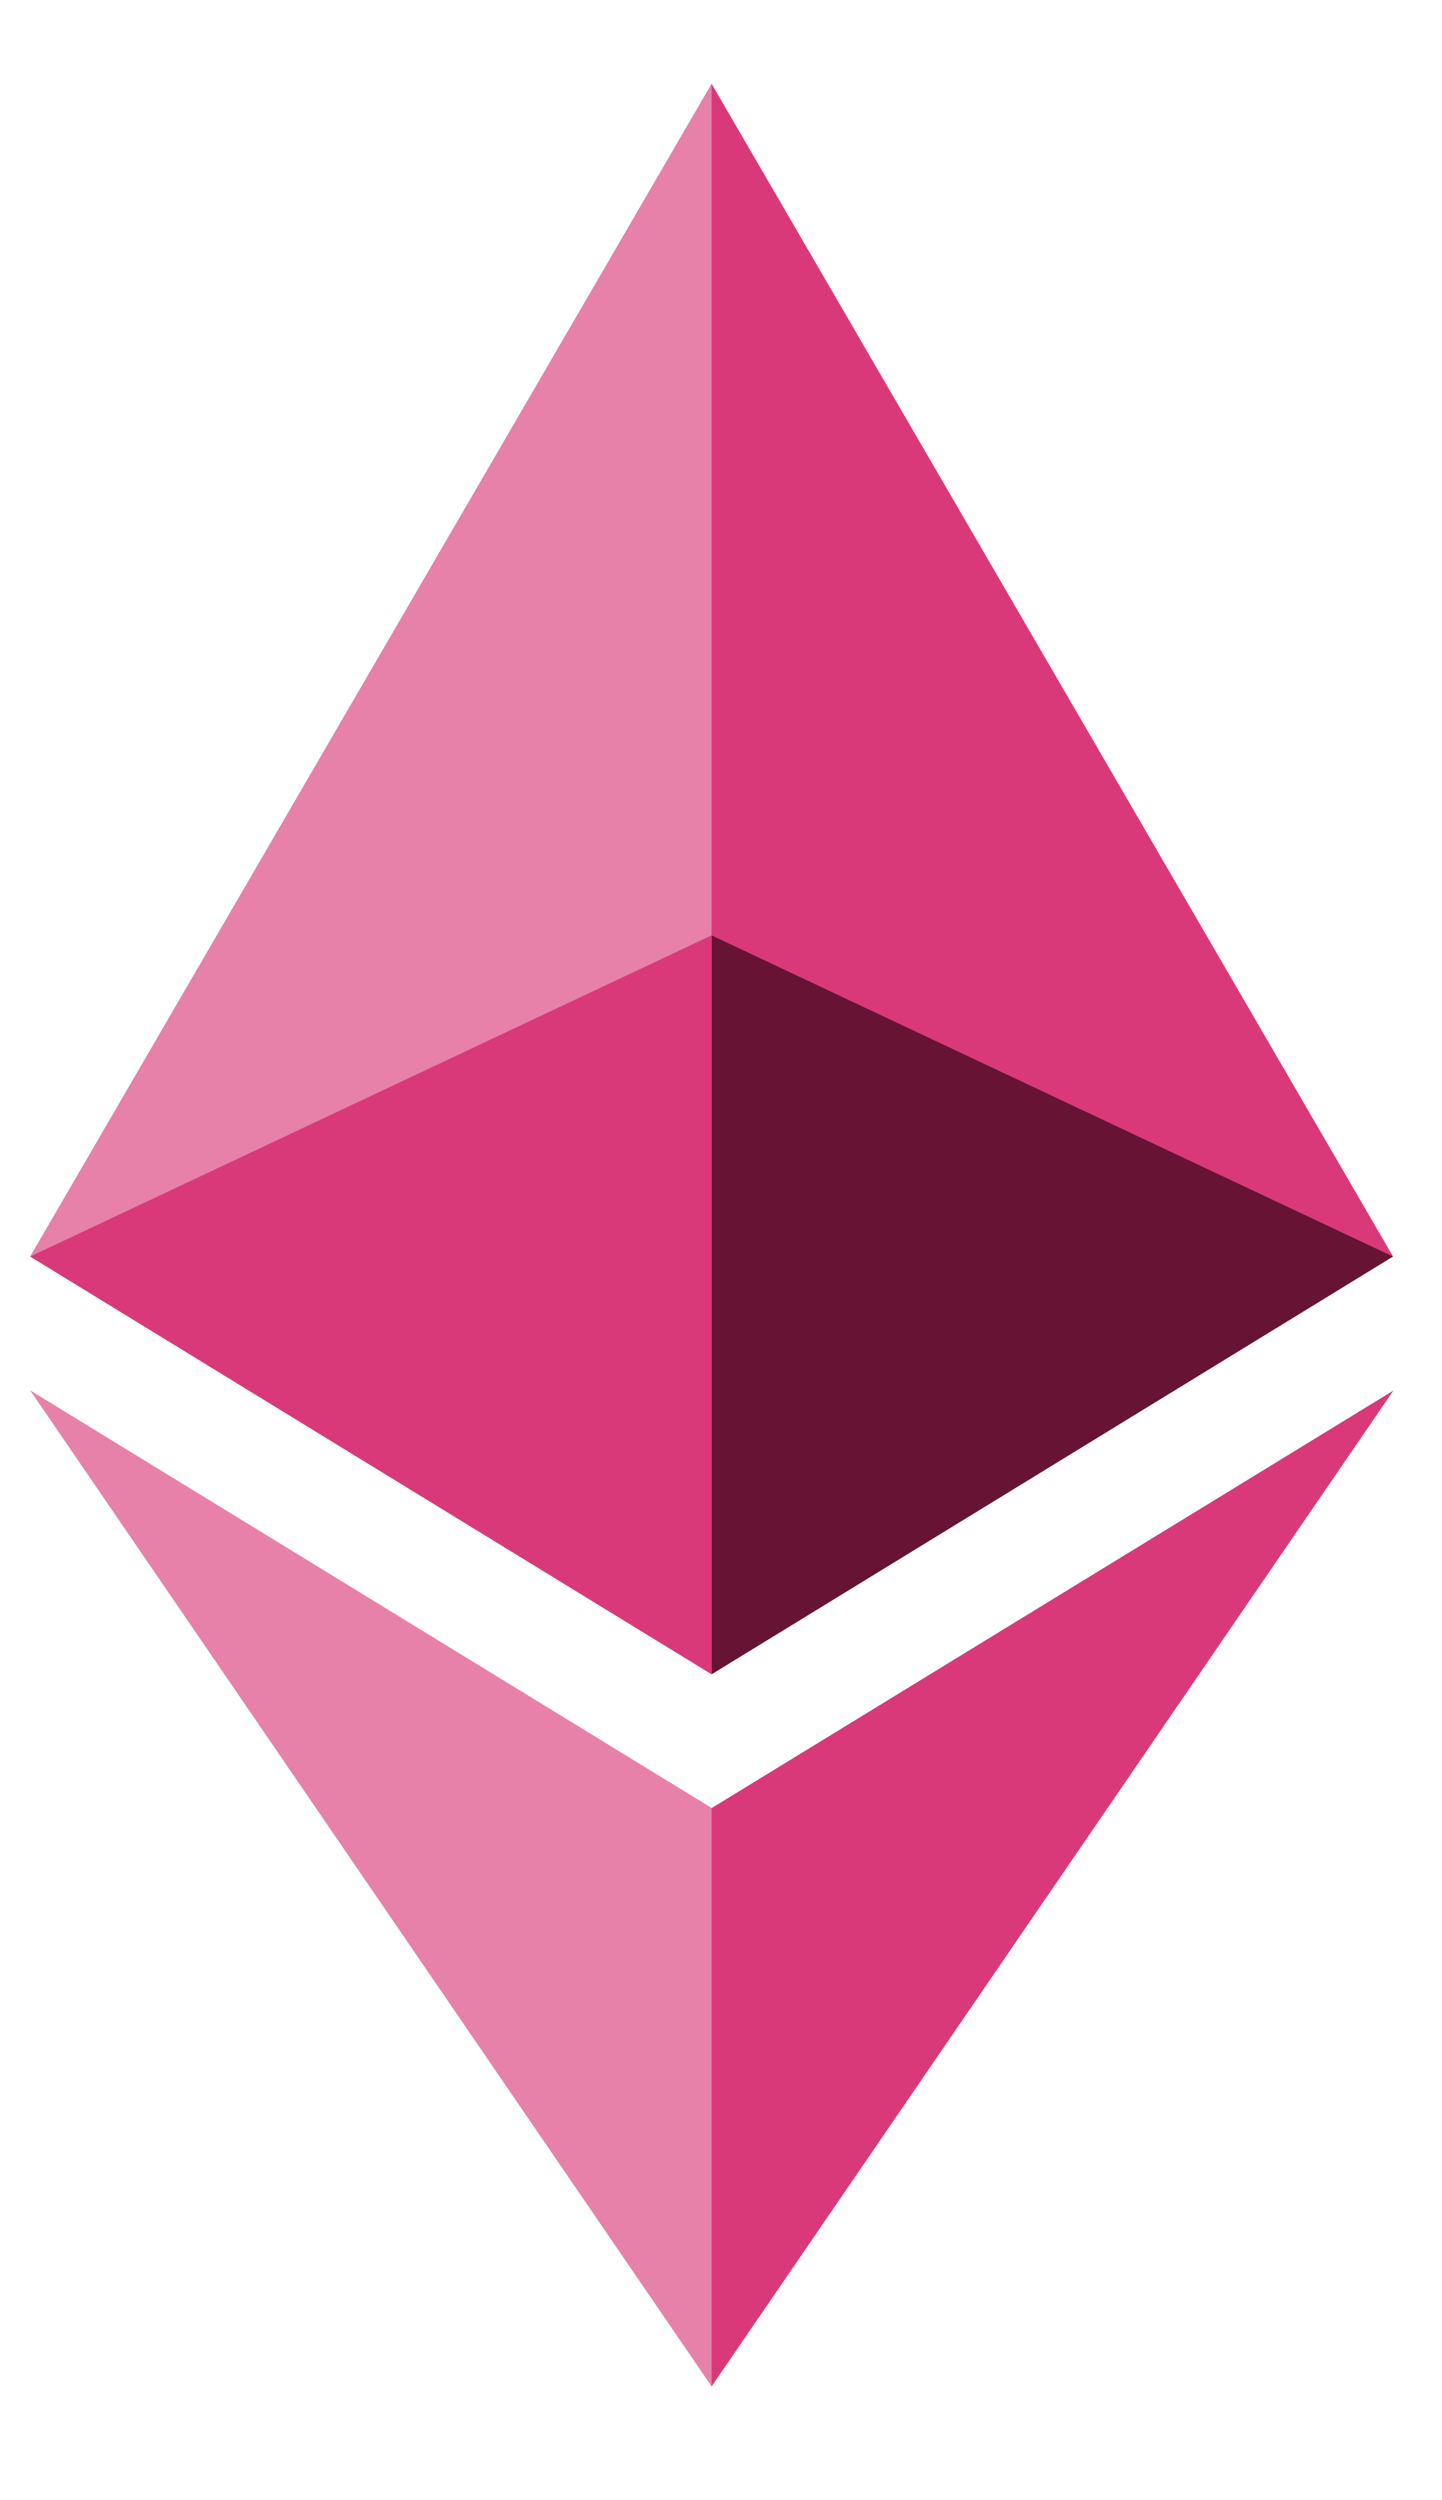 <svg preserveAspectRatio="xMinYMin meet" viewBox="0 0 15 26" fill="none" xmlns="http://www.w3.org/2000/svg">
<g clip-path="url(#clip0_2059_132851)">
<path d="M7.402 0.871L7.247 1.417V17.25L7.402 17.41L14.49 13.066L7.402 0.871Z" fill="#DA3979"/>
<path d="M7.402 0.871L0.314 13.066L7.402 17.41V9.725V0.871Z" fill="#E781A9"/>
<path d="M7.402 18.803L7.315 18.913V24.553L7.402 24.817L14.494 14.461L7.402 18.803Z" fill="#DA3979"/>
<path d="M7.402 24.816V18.801L0.314 14.459L7.402 24.816Z" fill="#E781A9"/>
<path d="M7.402 17.411L14.49 13.067L7.402 9.727V17.411Z" fill="#671334"/>
<path d="M0.314 13.067L7.402 17.411V9.727L0.314 13.067Z" fill="#DA3979"/>
</g>
<defs>
<clipPath id="clip0_2059_132851">
<rect width="14.497" height="24.437" fill="white" transform="translate(0 0.564)"/>
</clipPath>
</defs>
</svg>
